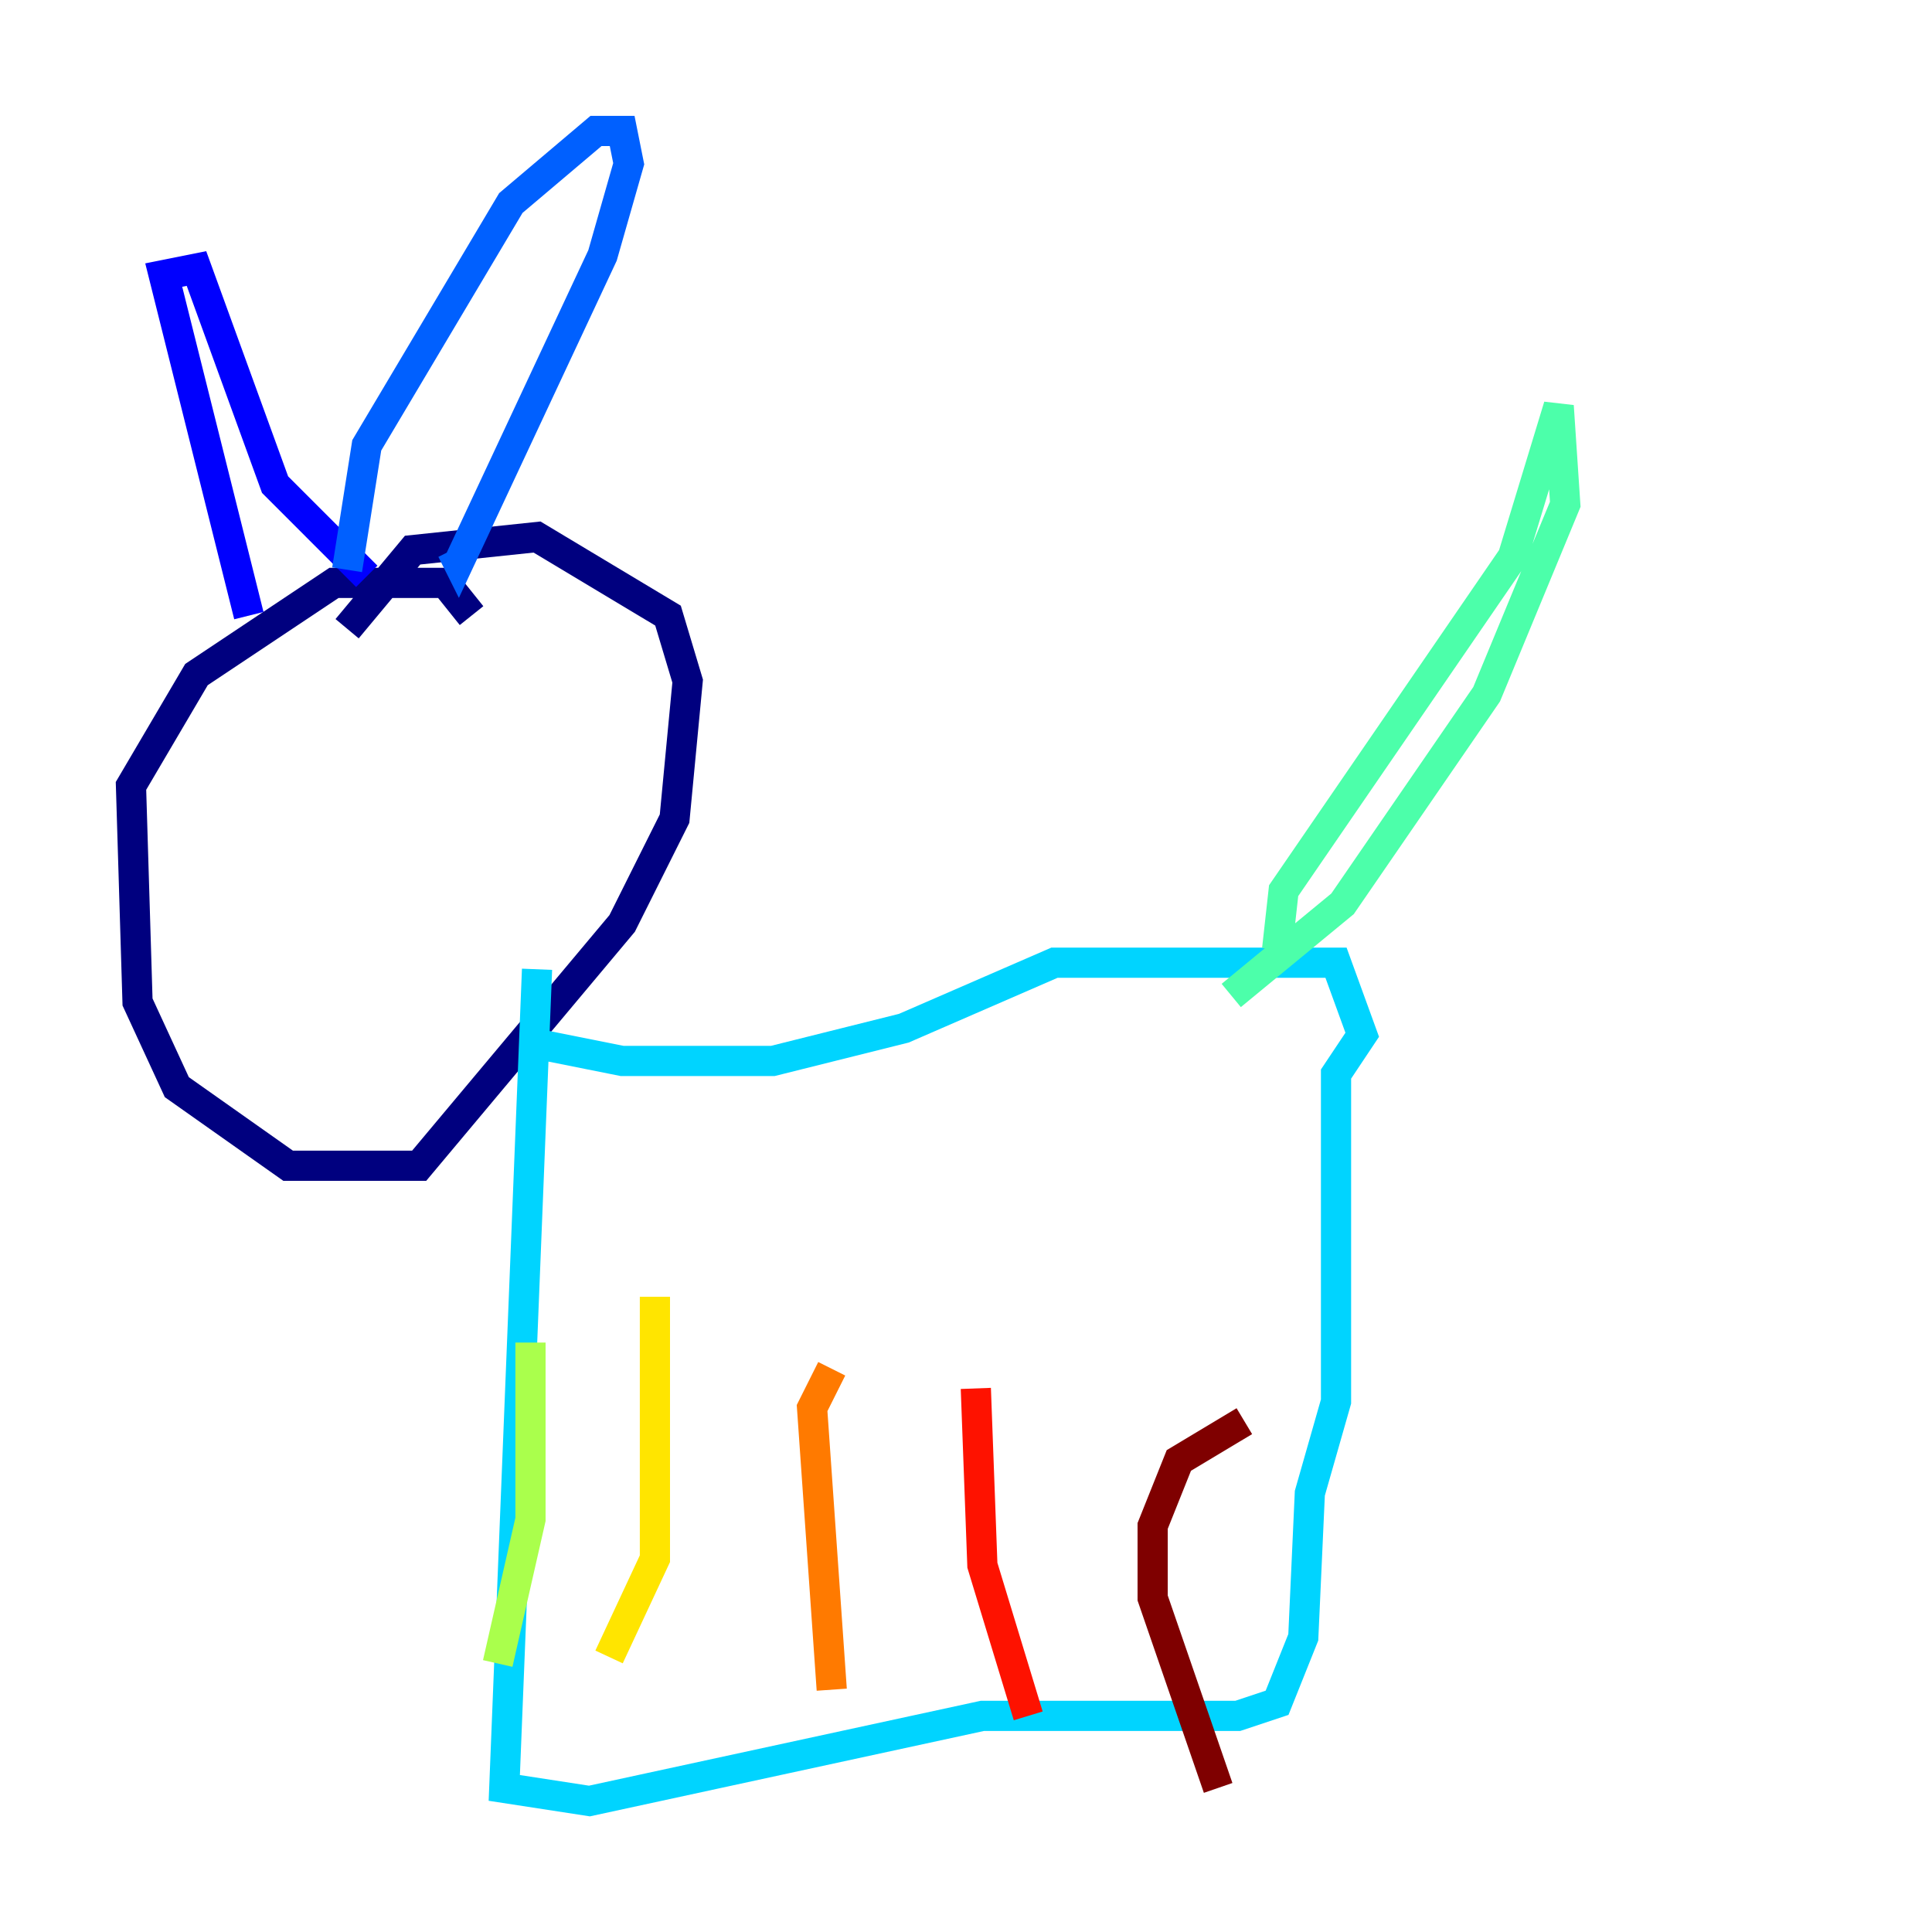 <?xml version="1.0" encoding="utf-8" ?>
<svg baseProfile="tiny" height="128" version="1.2" viewBox="0,0,128,128" width="128" xmlns="http://www.w3.org/2000/svg" xmlns:ev="http://www.w3.org/2001/xml-events" xmlns:xlink="http://www.w3.org/1999/xlink"><defs /><polyline fill="none" points="31.241,40.786 29.505,38.617 22.129,38.617 13.017,44.691 8.678,52.068 9.112,66.386 11.715,72.027 19.091,77.234 27.77,77.234 41.22,61.18 44.691,54.237 45.559,45.125 44.258,40.786 35.58,35.58 27.336,36.447 22.997,41.654" stroke="#00007f" stroke-width="2" /><polyline fill="none" points="16.488,40.786 10.848,18.224 13.017,17.79 18.224,32.108 24.298,38.183" stroke="#0000fe" stroke-width="2" /><polyline fill="none" points="22.997,37.749 24.298,29.505 33.844,13.451 39.485,8.678 41.22,8.678 41.654,10.848 39.919,16.922 30.373,37.315 29.939,36.447" stroke="#0060ff" stroke-width="2" /><polyline fill="none" points="35.58,64.217 33.41,118.454 39.051,119.322 65.085,113.681 82.007,113.681 84.61,112.814 86.346,108.475 86.78,98.929 88.515,92.854 88.515,71.159 90.251,68.556 88.515,63.783 69.858,63.783 59.878,68.122 51.2,70.291 41.22,70.291 34.712,68.99" stroke="#00d4ff" stroke-width="2" /><polyline fill="none" points="84.61,62.915 85.044,59.01 100.231,36.881 103.268,26.902 103.702,33.41 98.495,45.993 88.949,59.878 81.573,65.953" stroke="#4cffaa" stroke-width="2" /><polyline fill="none" points="35.146,88.949 35.146,100.664 32.976,110.21" stroke="#aaff4c" stroke-width="2" /><polyline fill="none" points="43.39,85.912 43.39,103.268 40.352,109.776" stroke="#ffe500" stroke-width="2" /><polyline fill="none" points="55.105,90.685 53.803,93.288 55.105,111.946" stroke="#ff7a00" stroke-width="2" /><polyline fill="none" points="64.651,91.986 65.085,103.702 68.122,113.681" stroke="#fe1200" stroke-width="2" /><polyline fill="none" points="82.441,94.156 78.102,96.759 76.366,101.098 76.366,105.871 80.705,118.454" stroke="#7f0000" stroke-width="2" /></svg>
